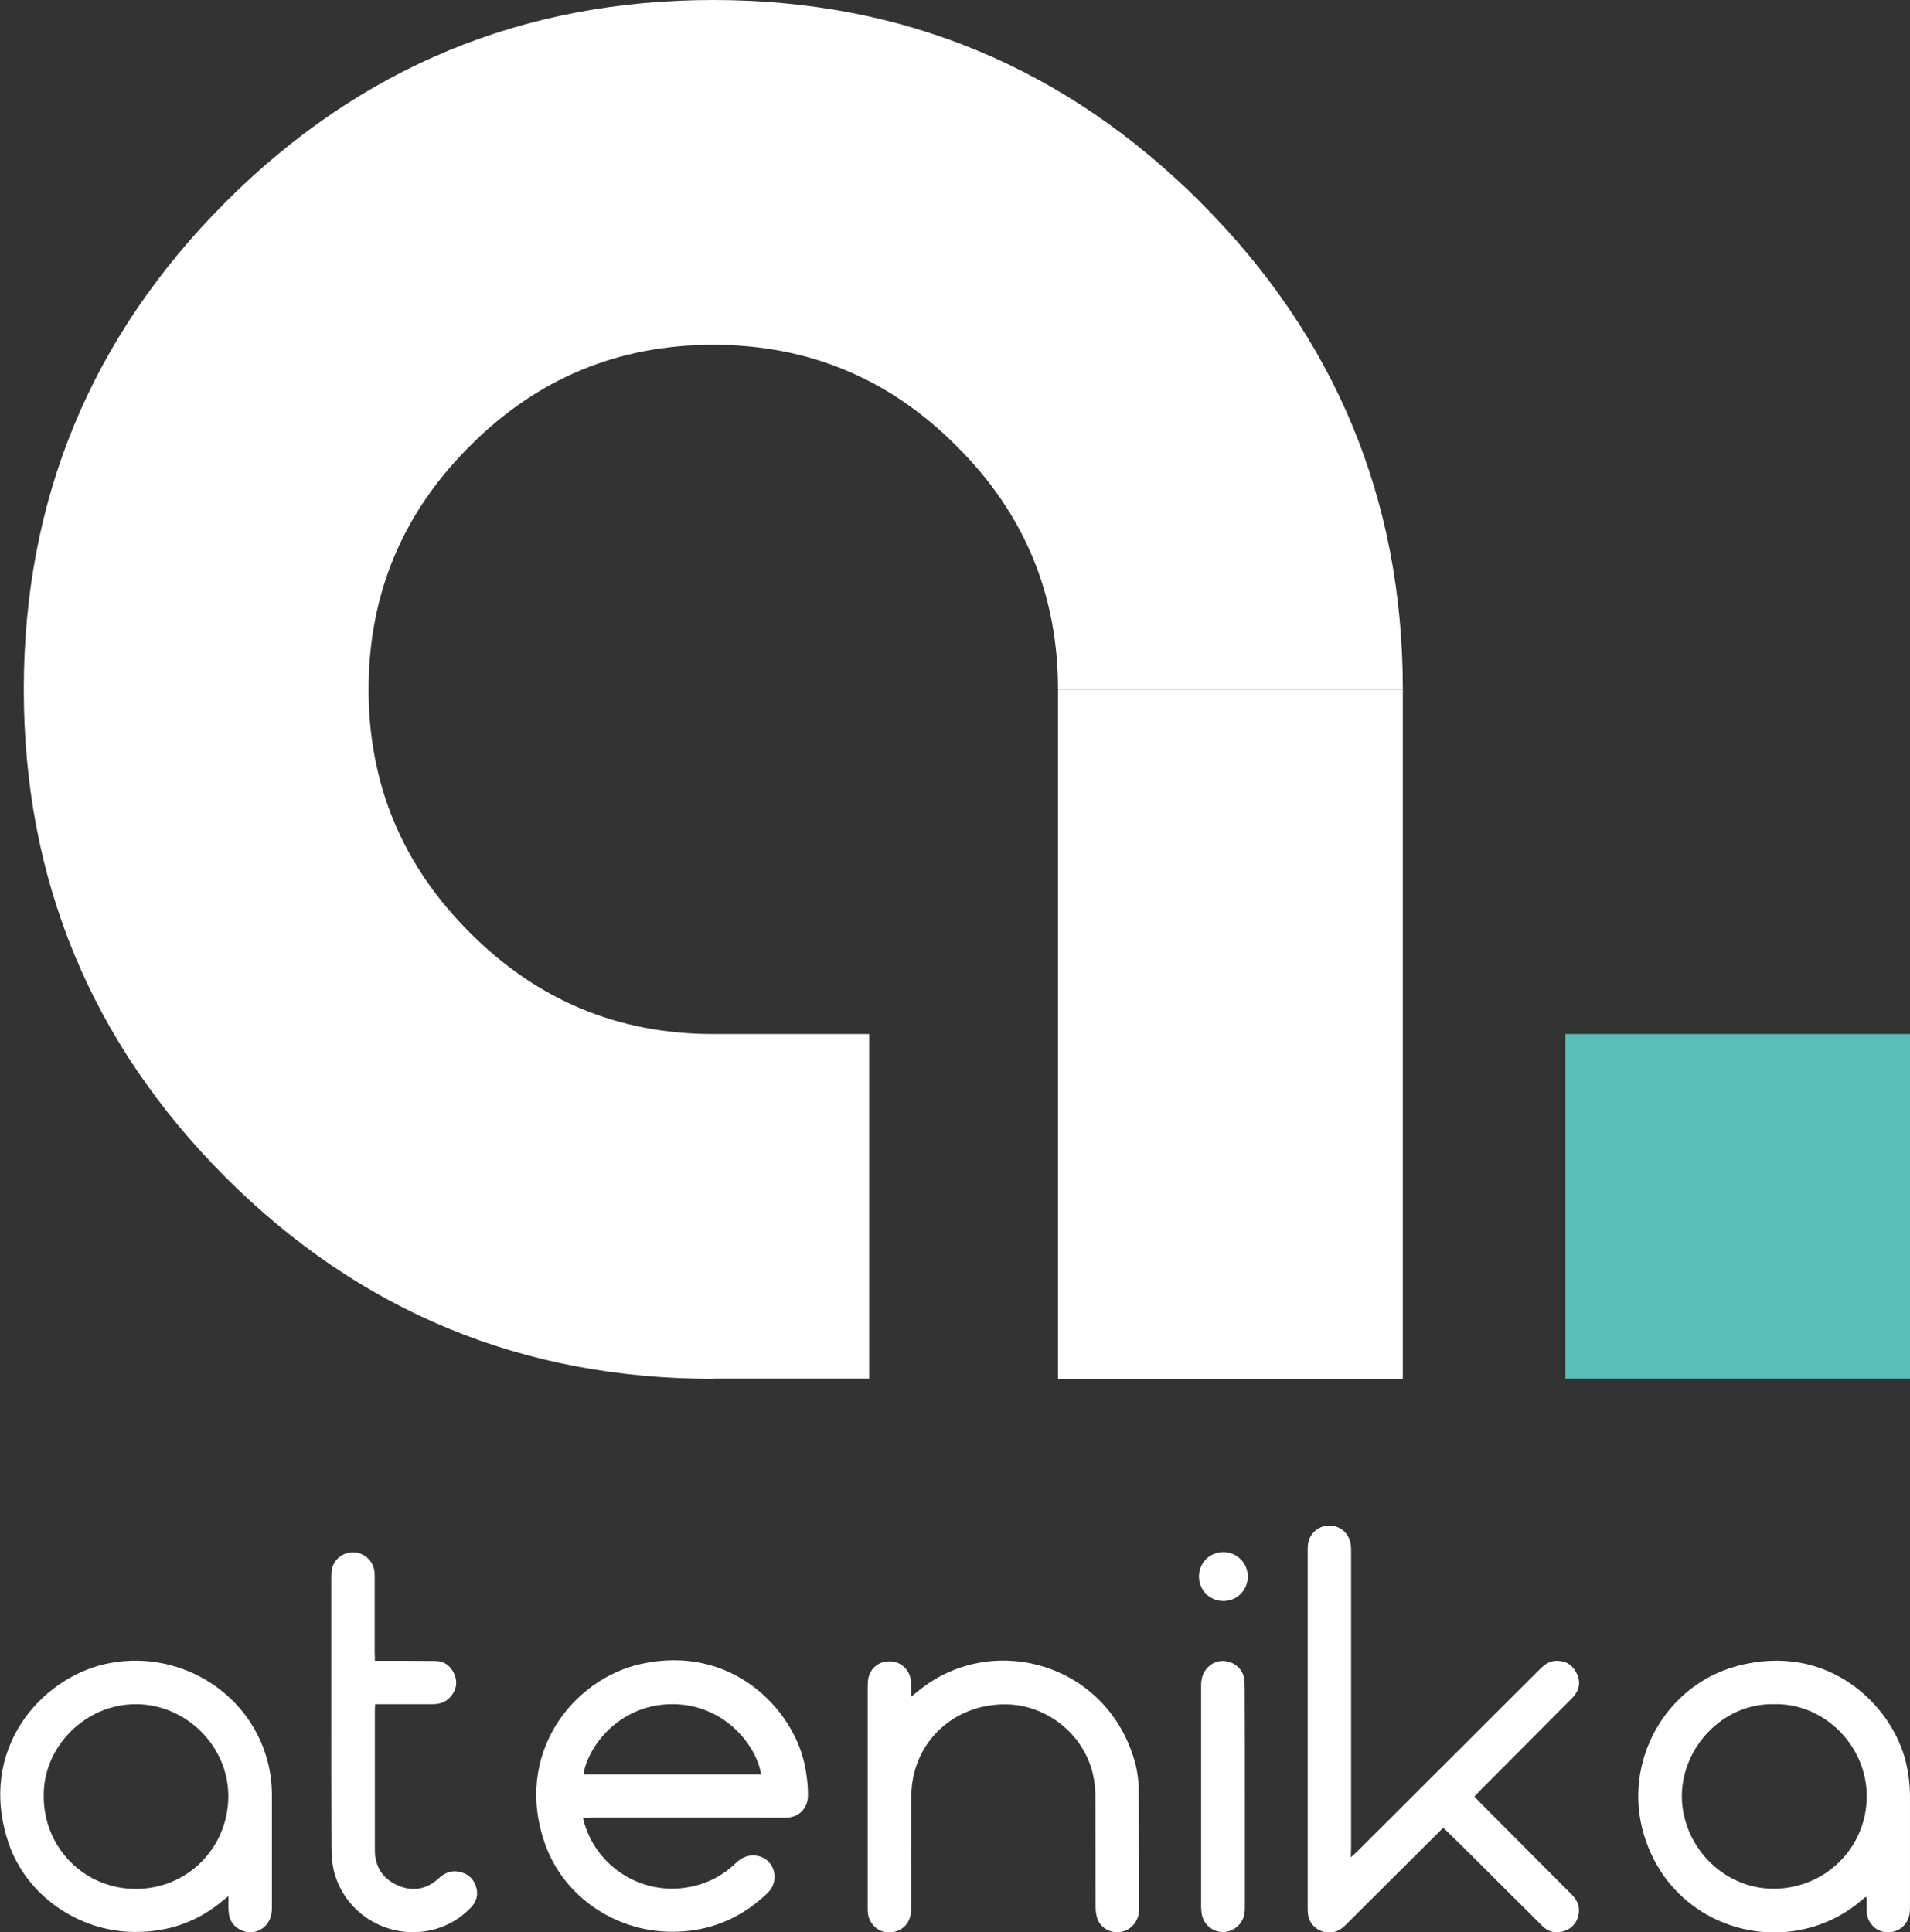 <svg width="85" height="86" viewBox="0 0 85 86" fill="none" xmlns="http://www.w3.org/2000/svg">
<rect x="0" y="0" width="85" height="86" fill="#333333" stroke="none"/>
<g clip-path="url(#clip0)">
<path d="M60.119 82.666C60.256 82.538 60.336 82.466 60.416 82.386C63.124 79.686 65.832 76.985 68.533 74.284C68.757 74.06 68.998 73.9 69.326 73.916C69.743 73.932 70.023 74.148 70.183 74.509C70.344 74.861 70.288 75.214 70.023 75.51C69.855 75.695 69.663 75.871 69.486 76.055C68.26 77.29 67.034 78.516 65.808 79.75C65.752 79.806 65.696 79.87 65.616 79.958C65.688 80.038 65.752 80.11 65.825 80.182C67.195 81.561 68.565 82.939 69.943 84.317C70.183 84.558 70.312 84.838 70.256 85.183C70.192 85.559 69.967 85.824 69.615 85.944C69.262 86.064 68.925 86 68.645 85.728C68.124 85.207 67.603 84.686 67.082 84.173C66.201 83.291 65.32 82.41 64.43 81.537C64.374 81.481 64.31 81.424 64.23 81.352C64.142 81.432 64.062 81.513 63.982 81.593C62.619 82.947 61.249 84.309 59.887 85.671C59.671 85.888 59.43 86.024 59.11 86.008C58.661 85.992 58.276 85.663 58.212 85.215C58.196 85.103 58.196 84.99 58.196 84.878C58.196 79.597 58.196 74.325 58.196 69.044C58.196 68.948 58.196 68.851 58.204 68.763C58.252 68.274 58.645 67.914 59.126 67.898C59.623 67.882 60.039 68.234 60.111 68.731C60.127 68.851 60.127 68.98 60.127 69.1C60.127 73.491 60.127 77.882 60.127 82.266C60.119 82.362 60.119 82.482 60.119 82.666Z" fill="white"/>
<path d="M25.947 80.912C25.979 81.04 25.995 81.136 26.027 81.216C26.612 83.075 28.455 84.261 30.394 84.029C31.307 83.917 32.093 83.548 32.75 82.915C33.03 82.643 33.35 82.53 33.735 82.603C34.408 82.739 34.697 83.564 34.272 84.125C34.208 84.205 34.136 84.277 34.056 84.35C32.878 85.431 31.5 85.984 29.889 85.976C27.397 85.968 25.105 84.43 24.264 82.09C22.83 78.075 25.49 74.733 28.511 74.06C32.557 73.155 35.29 76.064 35.81 78.54C35.907 79.004 35.963 79.469 35.955 79.942C35.939 80.487 35.554 80.88 35.009 80.896C34.697 80.904 34.384 80.896 34.072 80.896C31.484 80.896 28.903 80.896 26.315 80.896C26.203 80.912 26.091 80.912 25.947 80.912ZM25.963 78.972C28.615 78.972 31.243 78.972 33.871 78.972C33.663 77.666 32.237 75.879 29.985 75.847C27.686 75.815 26.203 77.586 25.963 78.972Z" fill="white"/>
<path d="M83.012 84.43C82.94 84.494 82.86 84.558 82.788 84.622C79.583 87.298 74.447 85.976 73.156 81.649C72.195 78.435 74.094 75.006 77.307 74.148C81.378 73.058 84.214 75.919 84.815 78.419C84.935 78.924 84.999 79.437 84.999 79.958C84.999 81.601 84.999 83.243 84.999 84.886C84.999 85.014 84.992 85.151 84.959 85.279C84.839 85.752 84.415 86.04 83.91 85.992C83.461 85.952 83.1 85.567 83.076 85.103C83.06 84.886 83.076 84.678 83.076 84.462C83.052 84.445 83.036 84.438 83.012 84.43ZM78.966 75.847C76.658 75.791 74.847 77.794 74.847 79.934C74.839 82.049 76.586 84.061 78.942 84.061C81.234 84.053 83.068 82.234 83.076 79.95C83.076 77.658 81.145 75.799 78.966 75.847Z" fill="white"/>
<path d="M10.169 84.389C10.064 84.469 10.016 84.509 9.976 84.541C8.83 85.527 7.508 85.992 6.002 85.984C3.486 85.976 1.138 84.349 0.361 81.969C-0.993 77.85 1.811 74.725 4.648 74.068C7.829 73.331 11.074 75.238 11.899 78.355C12.036 78.86 12.1 79.373 12.1 79.894C12.1 81.576 12.1 83.251 12.1 84.934C12.1 85.223 12.027 85.471 11.835 85.687C11.571 85.976 11.162 86.08 10.802 85.936C10.425 85.792 10.209 85.503 10.177 85.102C10.152 84.886 10.169 84.67 10.169 84.389ZM1.947 79.942C1.939 82.234 3.75 84.061 6.026 84.069C8.326 84.077 10.145 82.258 10.161 79.966C10.177 77.698 8.262 75.855 6.058 75.847C3.782 75.839 1.907 77.77 1.947 79.942Z" fill="white"/>
<path d="M40.545 75.518C40.698 75.398 40.786 75.318 40.882 75.246C44.103 72.618 49.183 73.972 50.473 78.307C50.601 78.724 50.666 79.18 50.674 79.613C50.698 81.416 50.682 83.219 50.69 85.022C50.69 85.423 50.401 85.88 49.912 85.976C49.464 86.064 49.015 85.84 48.847 85.423C48.782 85.255 48.758 85.054 48.758 84.87C48.751 83.267 48.758 81.657 48.751 80.054C48.751 79.685 48.718 79.317 48.638 78.964C48.238 77.201 46.603 75.887 44.792 75.855C42.829 75.823 41.162 77.041 40.69 78.892C40.593 79.253 40.553 79.637 40.553 80.014C40.537 81.641 40.545 83.259 40.545 84.886C40.545 85.038 40.537 85.191 40.497 85.335C40.361 85.784 39.944 86.04 39.464 86C39.031 85.96 38.67 85.591 38.622 85.142C38.614 85.062 38.614 84.974 38.614 84.886C38.614 81.609 38.614 78.331 38.614 75.062C38.614 74.925 38.622 74.773 38.654 74.645C38.782 74.164 39.199 73.892 39.712 73.948C40.153 73.996 40.521 74.38 40.537 74.845C40.553 75.029 40.545 75.238 40.545 75.518Z" fill="white"/>
<path d="M16.682 73.916C16.834 73.916 16.931 73.916 17.035 73.916C17.82 73.916 18.605 73.916 19.383 73.924C19.783 73.932 20.056 74.148 20.216 74.501C20.376 74.861 20.312 75.206 20.064 75.502C19.855 75.751 19.583 75.847 19.262 75.847C18.517 75.847 17.772 75.847 17.027 75.847C16.923 75.847 16.819 75.847 16.698 75.847C16.69 75.943 16.682 76.031 16.682 76.112C16.682 78.187 16.682 80.262 16.682 82.338C16.682 83.075 17.027 83.612 17.692 83.909C18.357 84.205 18.99 84.093 19.527 83.596C19.767 83.38 20.024 83.251 20.344 83.291C20.729 83.34 21.017 83.532 21.161 83.9C21.306 84.277 21.226 84.63 20.937 84.918C20.512 85.351 20.016 85.663 19.431 85.84C17.427 86.441 15.32 85.239 14.847 83.219C14.775 82.891 14.751 82.546 14.751 82.21C14.743 80.19 14.743 78.171 14.743 76.152C14.743 74.18 14.743 72.209 14.743 70.238C14.743 70.093 14.743 69.949 14.775 69.813C14.887 69.348 15.32 69.052 15.793 69.092C16.25 69.132 16.618 69.492 16.666 69.949C16.674 70.045 16.674 70.141 16.674 70.23C16.674 71.344 16.674 72.457 16.674 73.571C16.682 73.675 16.682 73.78 16.682 73.916Z" fill="white"/>
<path d="M55.4 79.974C55.4 81.617 55.4 83.26 55.4 84.902C55.4 85.223 55.328 85.495 55.088 85.72C54.559 86.225 53.694 85.984 53.501 85.279C53.469 85.151 53.461 85.014 53.453 84.886C53.453 81.593 53.453 78.299 53.453 75.006C53.453 74.645 53.565 74.341 53.854 74.116C54.423 73.675 55.28 74.028 55.376 74.741C55.392 74.862 55.392 74.99 55.392 75.11C55.4 76.729 55.4 78.355 55.4 79.974Z" fill="white"/>
<path d="M55.529 70.165C55.529 70.782 55.04 71.263 54.431 71.255C53.83 71.247 53.357 70.775 53.357 70.165C53.357 69.549 53.838 69.076 54.455 69.076C55.056 69.092 55.529 69.564 55.529 70.165Z" fill="white"/>
<path d="M85.001 46.021H69.664V61.359H85.001V46.021Z" fill="#5ABFB8"/>
<path d="M31.74 61.367C23.262 61.367 16.018 58.378 10.033 52.392C4.055 46.398 1.059 39.162 1.059 30.683C1.059 22.221 4.047 15.001 10.033 8.999C16.026 3.005 23.262 0 31.74 0C40.201 0 47.421 3.005 53.422 8.999C59.416 15.001 62.429 22.221 62.429 30.683H47.084C47.084 26.452 45.578 22.838 42.565 19.849C39.576 16.844 35.962 15.346 31.74 15.346C27.517 15.346 23.903 16.844 20.914 19.849C17.91 22.838 16.403 26.452 16.403 30.683C16.403 34.907 17.91 38.52 20.914 41.51C23.903 44.514 27.517 46.021 31.74 46.021H38.679V61.359H31.74V61.367Z" fill="white"/>
<path d="M62.429 30.683H47.085V61.367H62.429V30.683Z" fill="white"/>
</g>
<defs>
<clipPath id="clip0">
<rect width="85" height="86" fill="white"/>
</clipPath>
</defs>
</svg>
